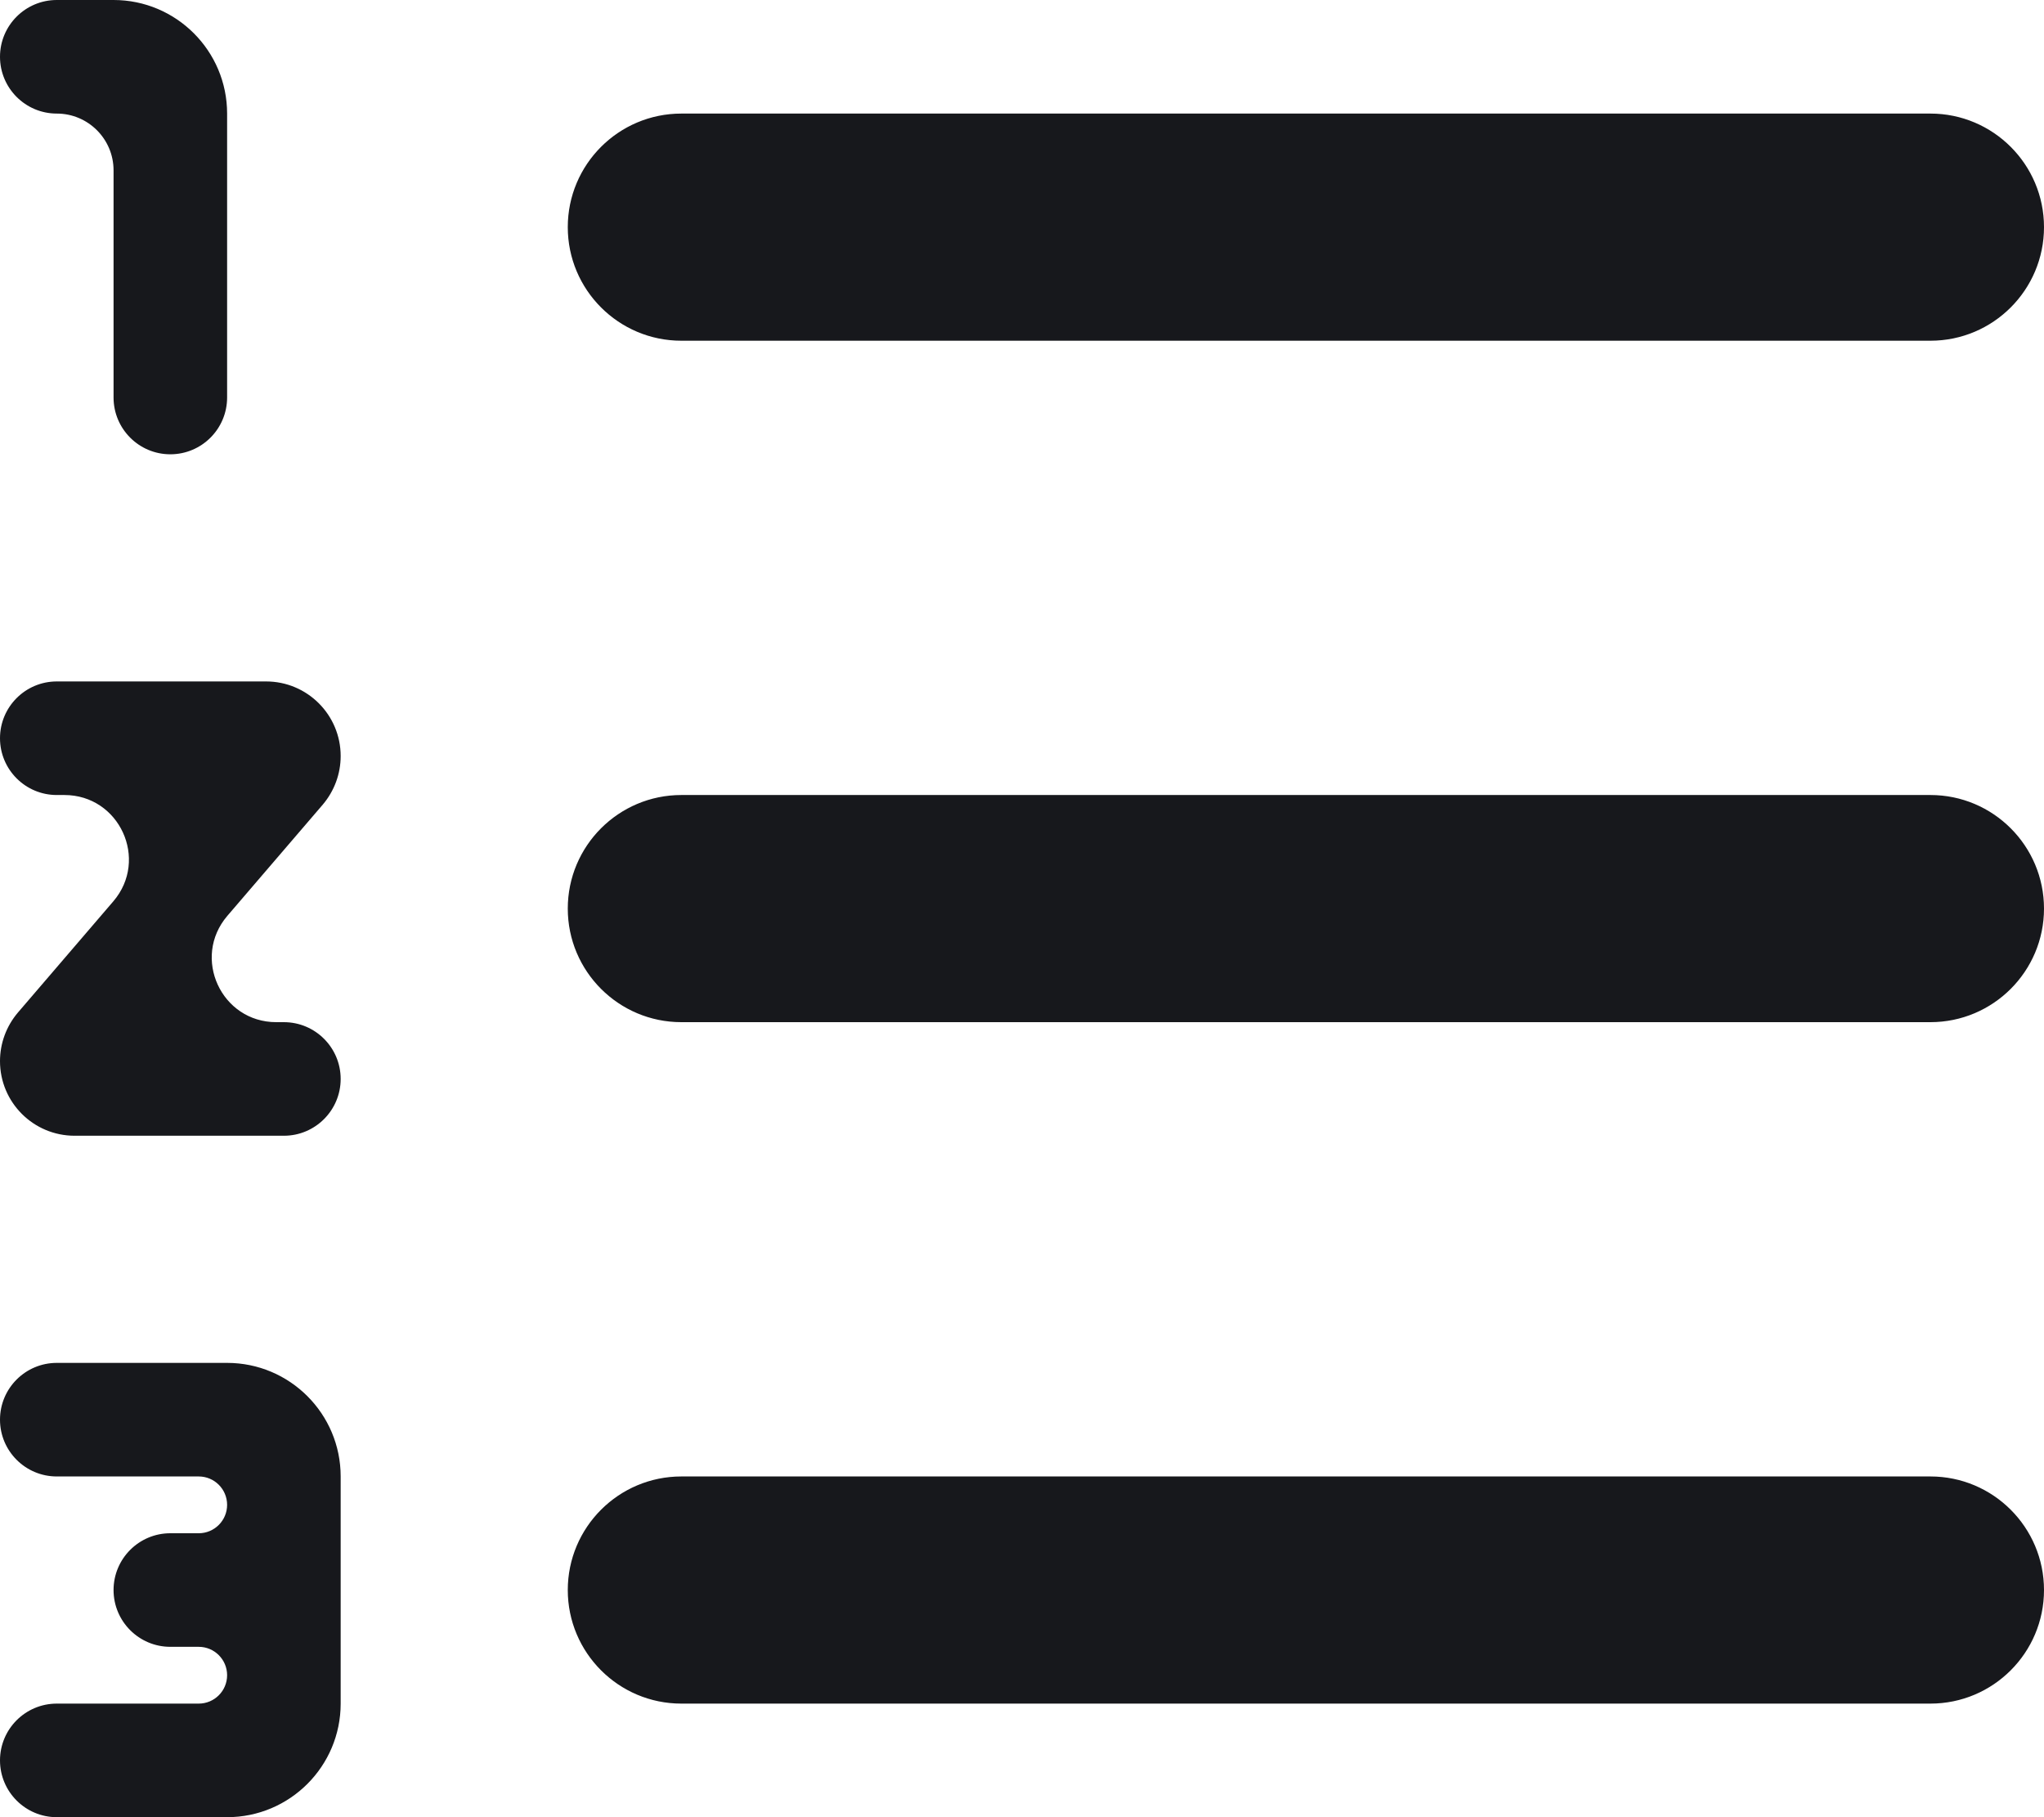 <svg width="18" height="16" viewBox="0 0 18 16" fill="none" xmlns="http://www.w3.org/2000/svg">
<path d="M0.5 16C0.224 16 0 15.776 0 15.5V15.5C0 15.224 0.224 15 0.5 15H1.75C1.888 15 2 14.888 2 14.75V14.75C2 14.612 1.888 14.5 1.75 14.5H1.5C1.224 14.5 1 14.276 1 14V14C1 13.724 1.224 13.5 1.5 13.5H1.75C1.888 13.5 2 13.388 2 13.25V13.25C2 13.112 1.888 13 1.75 13H0.5C0.224 13 0 12.776 0 12.5V12.5C0 12.224 0.224 12 0.5 12H2C2.552 12 3 12.448 3 13V15C3 15.552 2.552 16 2 16H0.5ZM6 15C5.448 15 5 14.552 5 14V14C5 13.448 5.448 13 6 13H17C17.552 13 18 13.448 18 14V14C18 14.552 17.552 15 17 15H6ZM0.657 10C0.294 10 0 9.706 0 9.343V9.343C0 9.186 0.056 9.035 0.158 8.915L0.998 7.936C1.313 7.568 1.052 7 0.567 7H0.5C0.224 7 0 6.776 0 6.5V6.5C0 6.224 0.224 6 0.5 6H2.343C2.706 6 3 6.294 3 6.657V6.657C3 6.814 2.944 6.965 2.842 7.085L2.002 8.064C1.687 8.432 1.948 9 2.433 9H2.5C2.776 9 3 9.224 3 9.5V9.5C3 9.776 2.776 10 2.5 10H0.657ZM6 9C5.448 9 5 8.552 5 8V8C5 7.448 5.448 7 6 7H17C17.552 7 18 7.448 18 8V8C18 8.552 17.552 9 17 9H6ZM1.5 4C1.224 4 1 3.776 1 3.5V1.5C1 1.224 0.776 1 0.5 1V1C0.224 1 0 0.776 0 0.5V0.5C0 0.224 0.224 0 0.5 0H1C1.552 0 2 0.448 2 1V3.5C2 3.776 1.776 4 1.5 4V4ZM6 3C5.448 3 5 2.552 5 2V2C5 1.448 5.448 1 6 1H17C17.552 1 18 1.448 18 2V2C18 2.552 17.552 3 17 3H6Z" fill="#17181C"/>
</svg>
